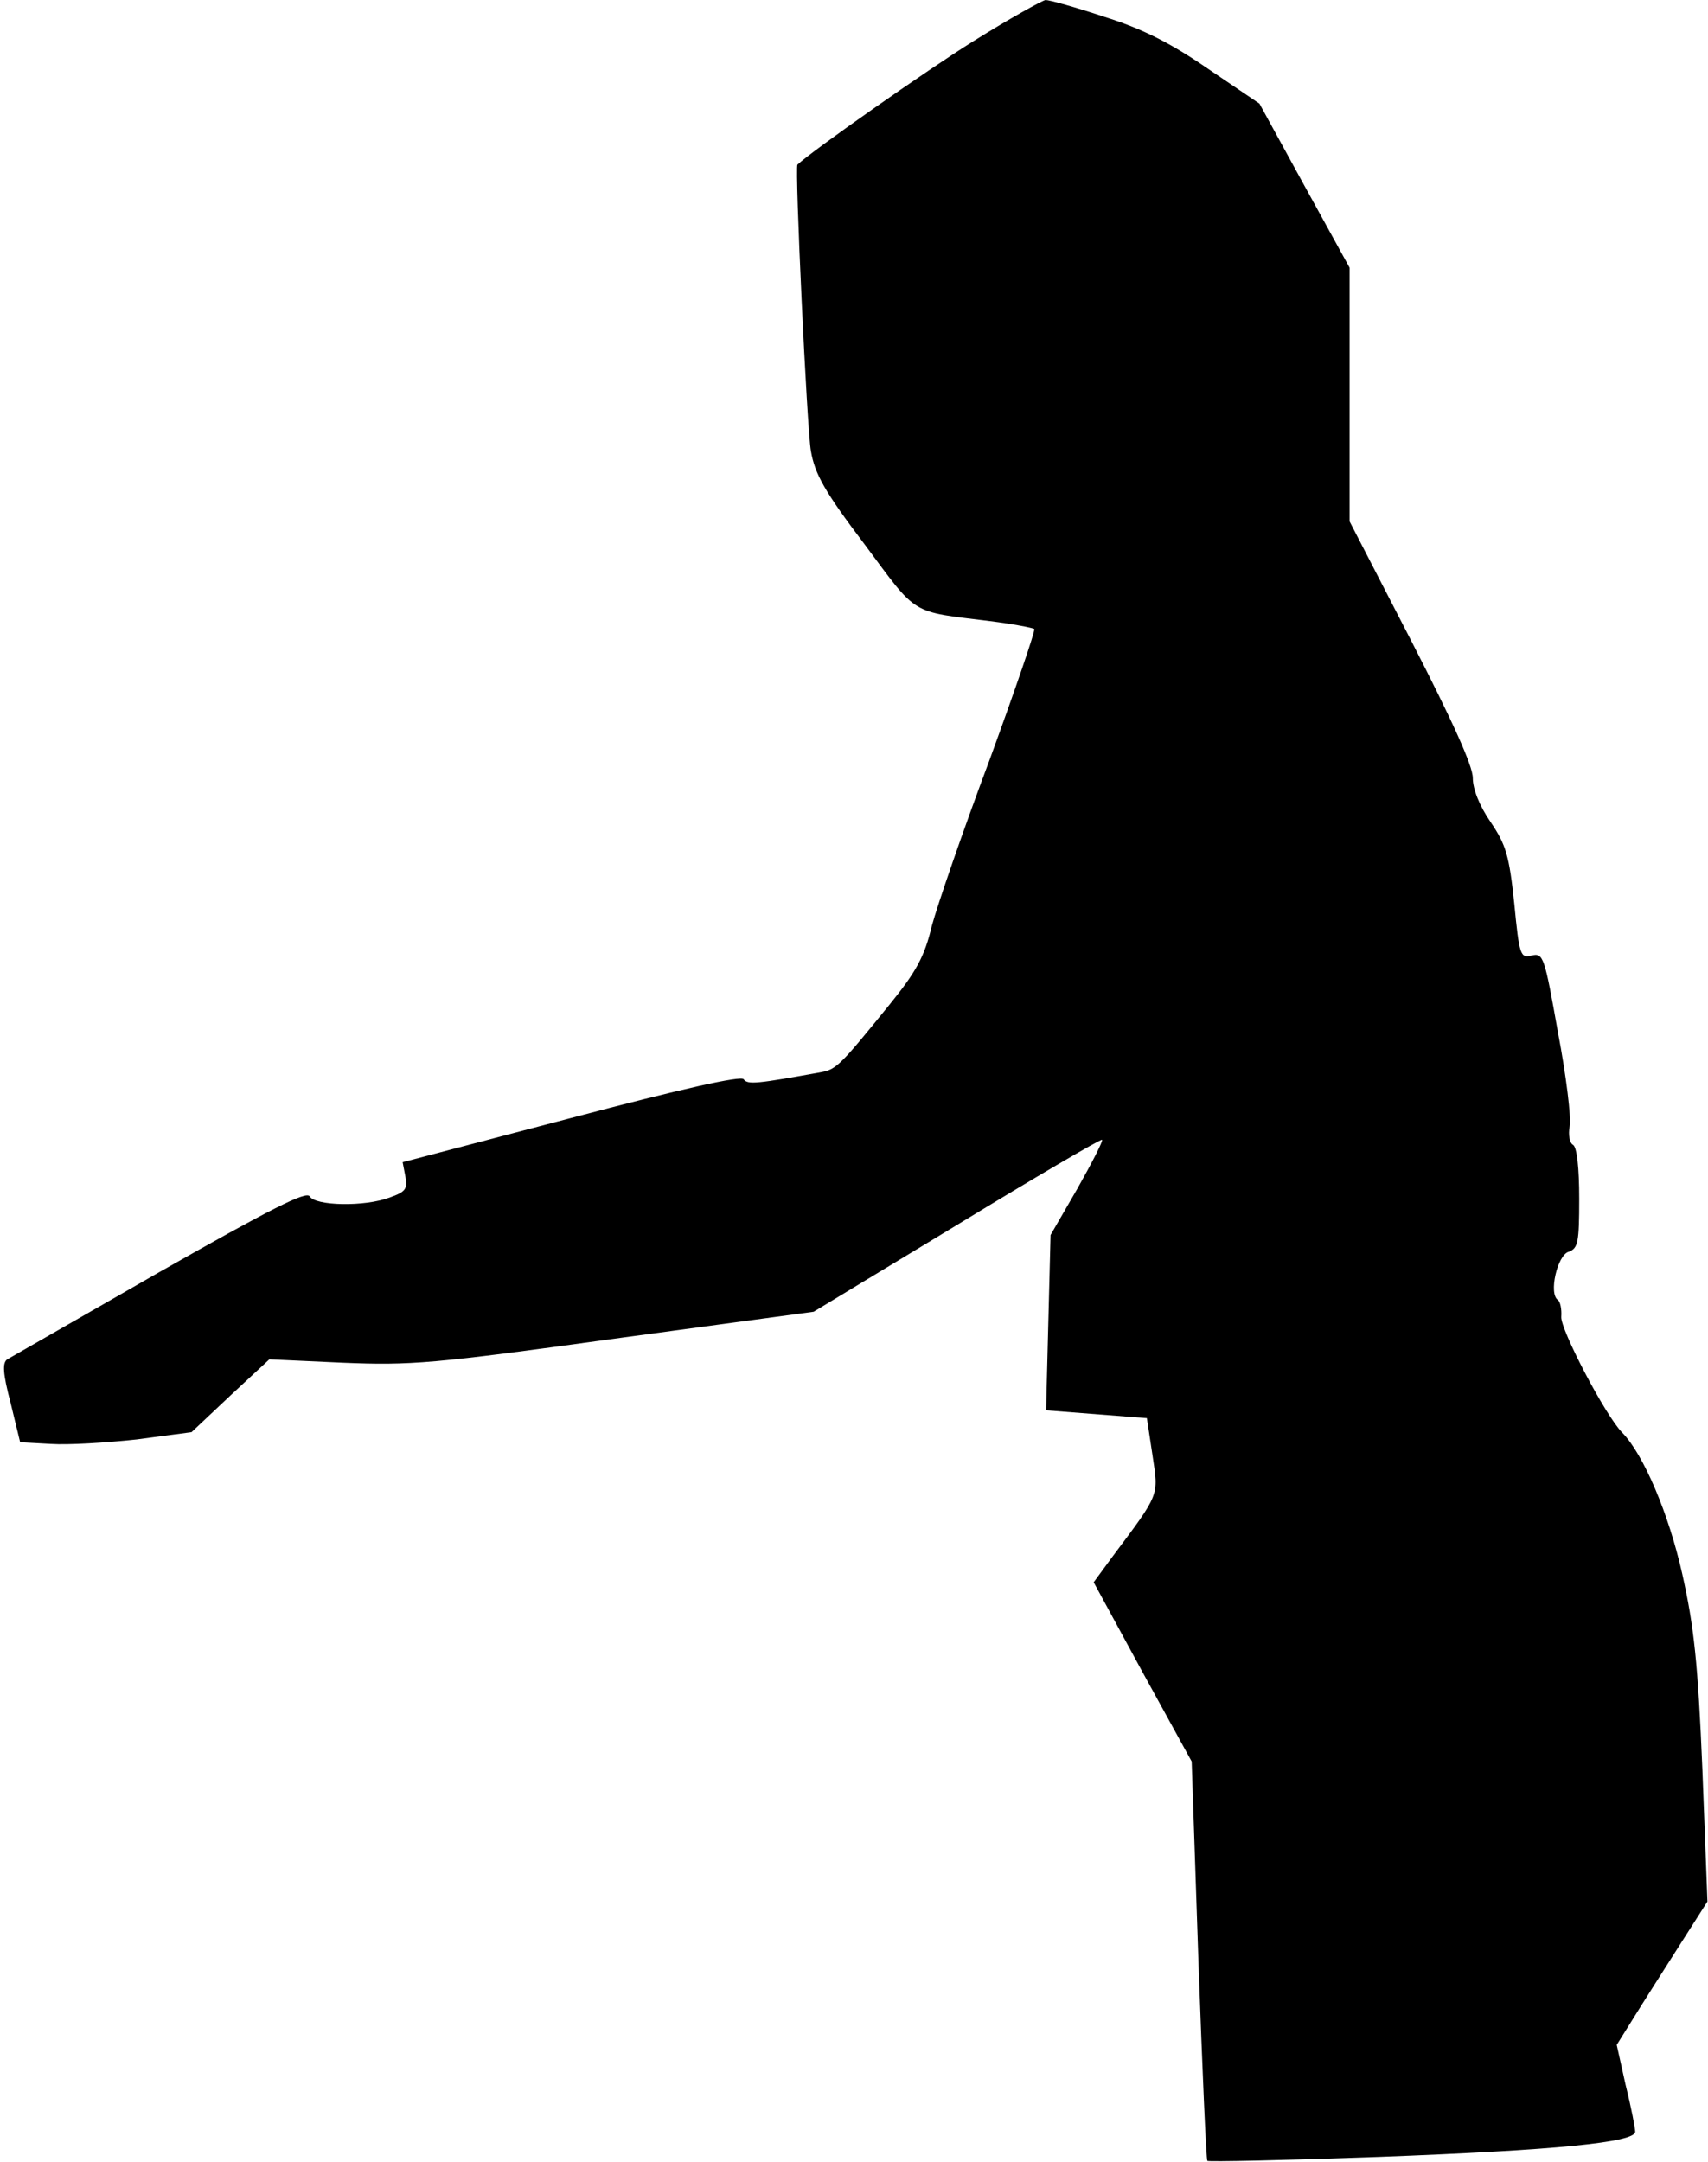 <?xml version="1.0" standalone="no"?>
<!DOCTYPE svg PUBLIC "-//W3C//DTD SVG 20010904//EN"
 "http://www.w3.org/TR/2001/REC-SVG-20010904/DTD/svg10.dtd">
<svg version="1.0" xmlns="http://www.w3.org/2000/svg"
 width="305pt" height="386pt" viewBox="0 0 305 386"
 preserveAspectRatio="xMidYMid meet">
<g transform="translate(0,386) scale(0.1,-0.1)"
fill="#000000" stroke="none">
<path fill="#000000" stroke="none" d="M1739 3787 c-85 -53 -290 -197 -315
-221 -5 -4 17 -472 24 -511 7 -41 24 -72 96 -167 96 -129 80 -119 224 -137 41
-5 76 -12 79 -14 2 -3 -34 -108 -80 -234 -47 -125 -93 -259 -103 -296 -13 -55
-28 -82 -75 -140 -86 -106 -95 -116 -121 -121 -116 -21 -133 -23 -140 -13 -4
7 -111 -17 -308 -69 l-301 -79 5 -26 c4 -22 0 -27 -28 -37 -45 -17 -133 -15
-143 2 -6 10 -69 -22 -268 -135 -143 -82 -265 -152 -272 -156 -9 -6 -8 -25 6
-78 l17 -70 55 -3 c30 -2 98 2 153 8 l98 13 69 65 70 65 131 -6 c121 -5 161
-2 486 43 l355 48 256 155 c141 86 257 154 259 152 2 -2 -18 -41 -44 -87 l-48
-83 -4 -156 -4 -157 90 -7 90 -7 10 -66 c11 -74 14 -67 -72 -182 l-33 -45 87
-160 88 -160 12 -355 c7 -195 14 -357 16 -358 1 -2 139 1 306 7 318 12 458 26
458 45 0 6 -7 43 -17 83 l-16 72 30 48 c16 26 53 84 81 128 l51 80 -9 235 c-8
192 -15 256 -36 350 -24 107 -69 213 -107 252 -30 30 -111 185 -109 207 1 14
-2 27 -6 30 -17 11 -1 80 19 86 17 6 19 17 19 95 0 54 -4 92 -11 96 -6 3 -9
18 -6 33 3 14 -6 90 -21 168 -24 135 -26 142 -47 137 -20 -5 -22 0 -31 93 -9
86 -15 105 -42 145 -20 29 -32 59 -32 79 0 22 -37 103 -110 245 l-110 213 0
227 0 226 -81 147 -80 146 -93 63 c-67 46 -117 71 -184 92 -51 17 -98 30 -105
30 -6 -1 -64 -33 -128 -73z"/>
</g>
</svg>
